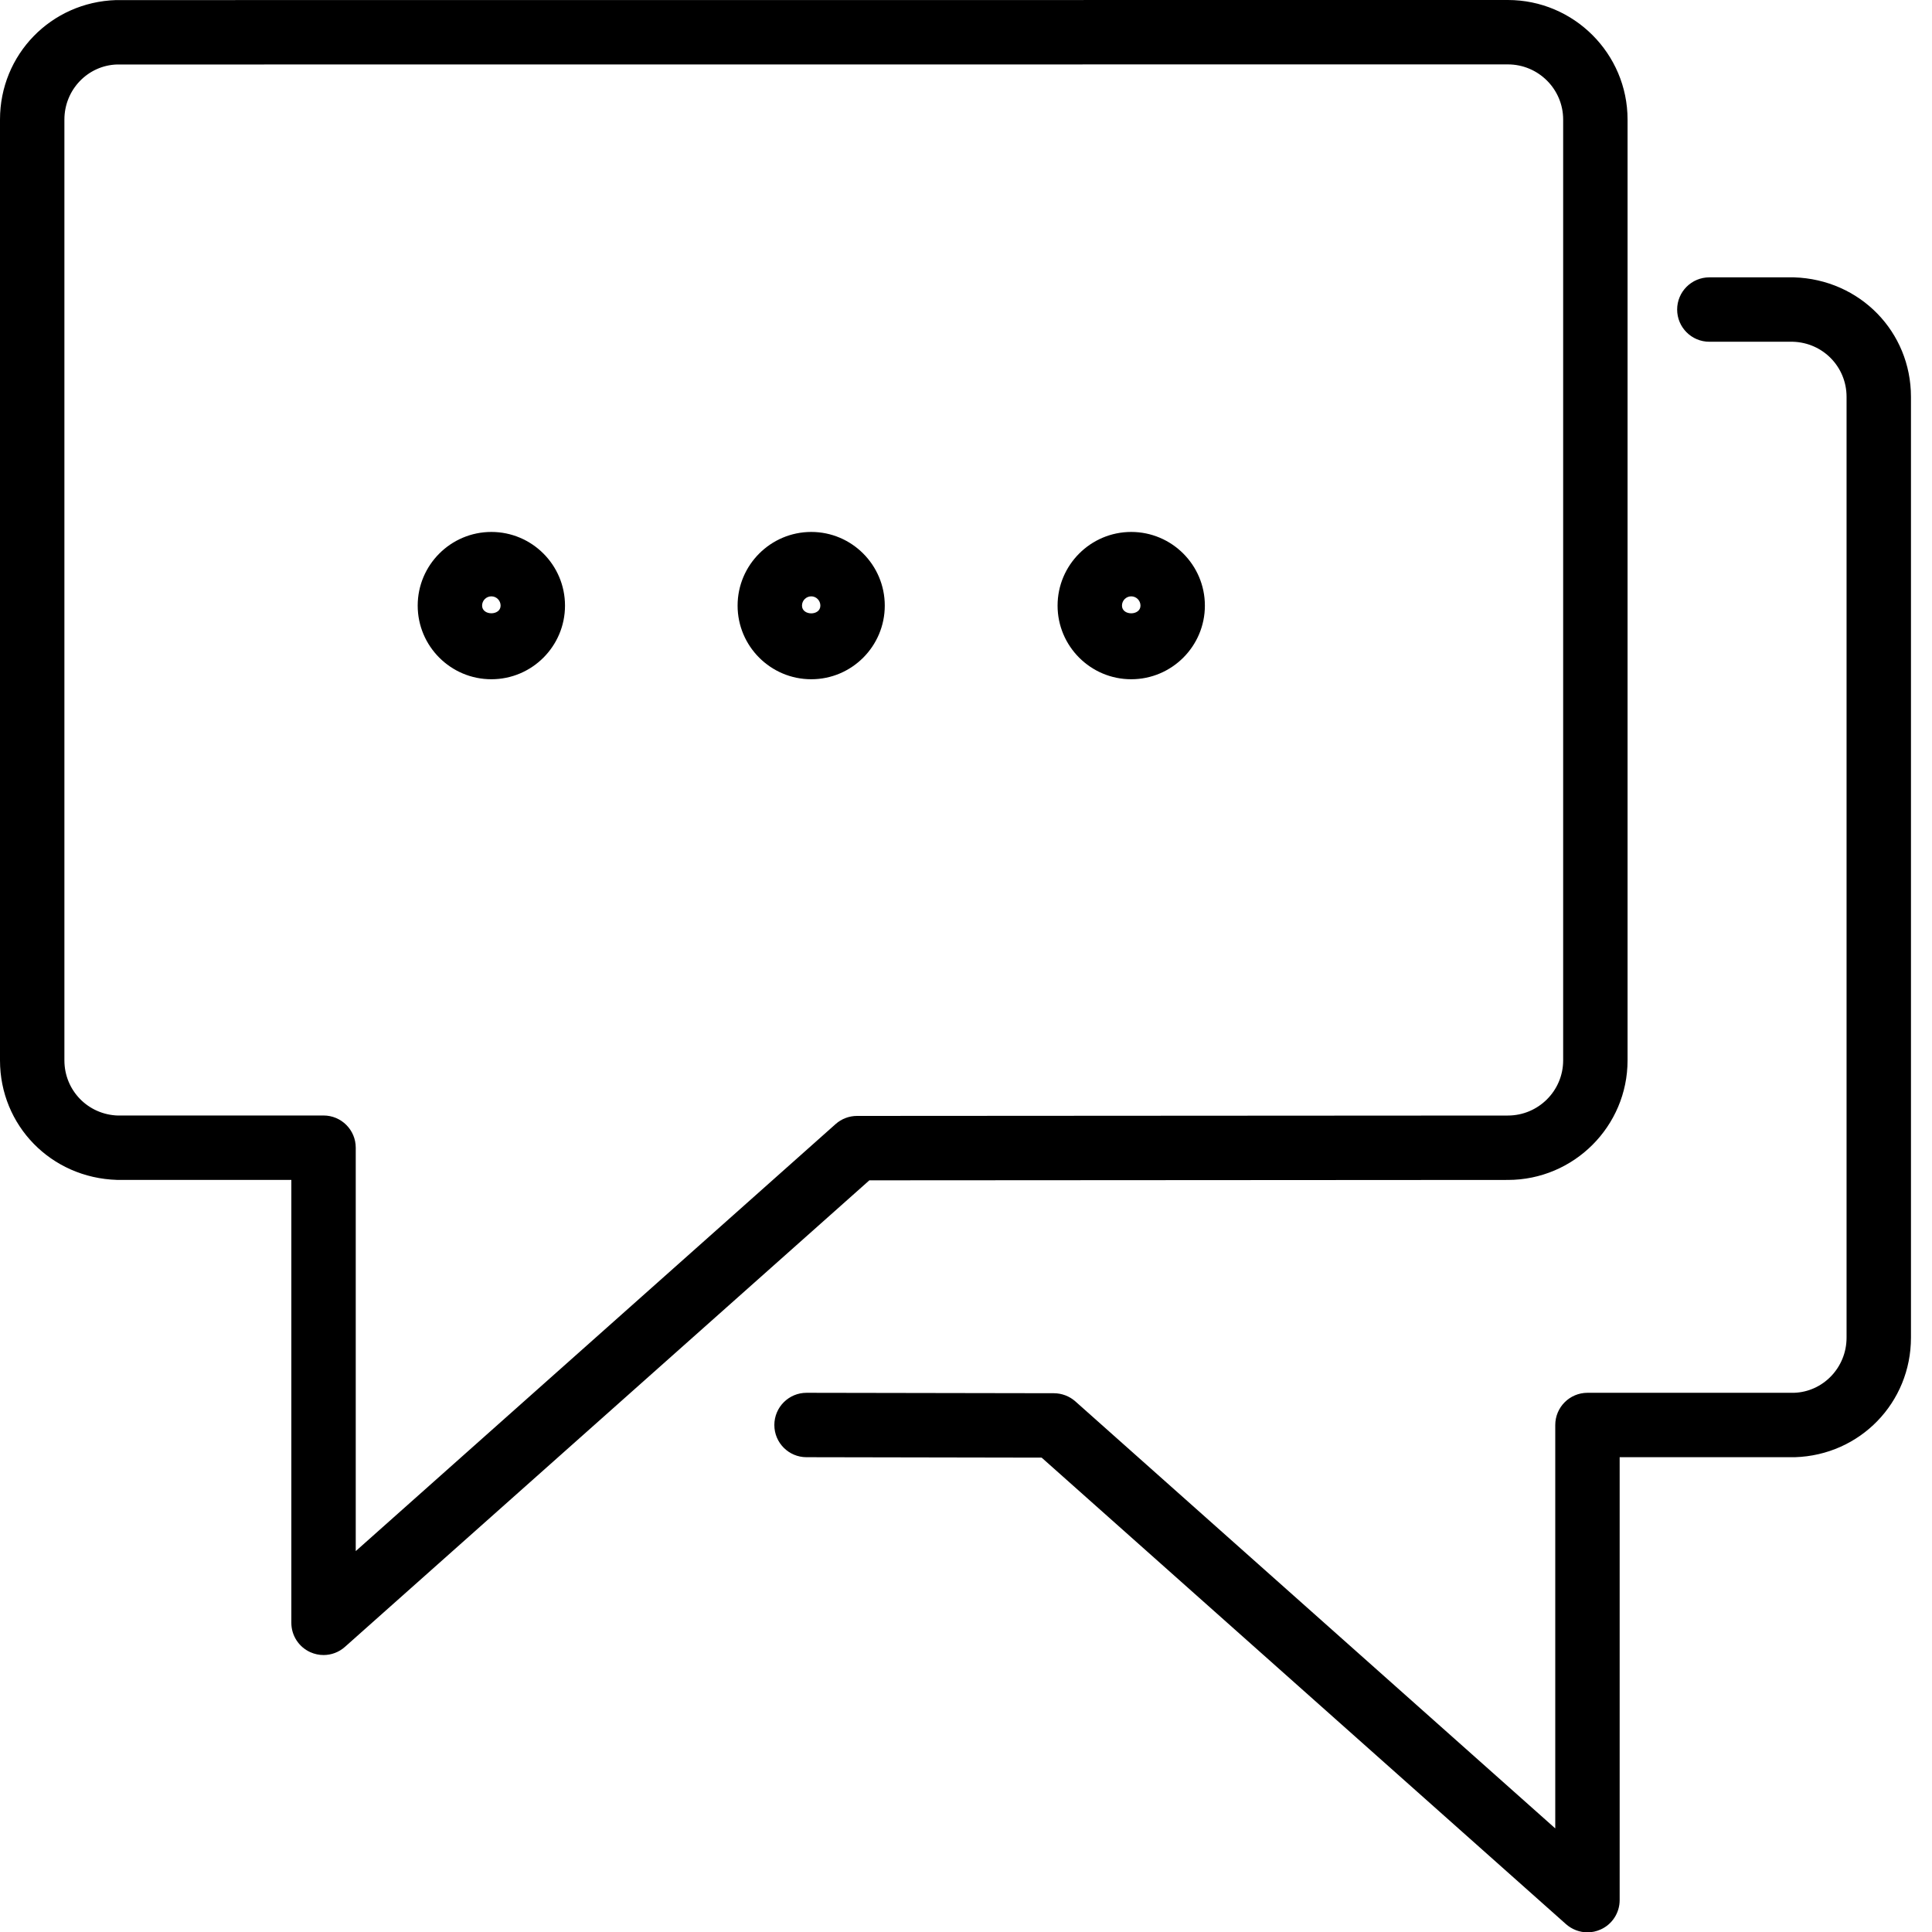 <?xml version="1.0" encoding="UTF-8" standalone="no"?>
<svg width="45px" height="45px" viewBox="0 0 45 45" version="1.1" xmlns="http://www.w3.org/2000/svg" xmlns:xlink="http://www.w3.org/1999/xlink" xmlns:sketch="http://www.bohemiancoding.com/sketch/ns">
    <!-- Generator: Sketch 3.2.2 (9983) - http://www.bohemiancoding.com/sketch -->
    <title>Fill 152</title>
    <desc>Created with Sketch.</desc>
    <defs></defs>
    <g id="UI" stroke="none" stroke-width="1" fill="none" fill-rule="evenodd" sketch:type="MSPage">
        <g id="Toolbox-Expanded" sketch:type="MSArtboardGroup" transform="translate(-447, -208)" fill="#000000">
            <g id="Add-a-story-+-Fill-152" sketch:type="MSLayerGroup" transform="translate(417, 208)">
                <path d="M56.348,12.39 C55.403,12.39 54.633,13.16 54.633,14.106 C54.633,15.052 55.403,15.821 56.348,15.821 C57.294,15.821 58.064,15.052 58.064,14.106 C58.064,13.16 57.294,12.39 56.348,12.39 L56.348,12.39 Z M56.133,14.106 C56.133,13.987 56.23,13.89 56.348,13.89 C56.467,13.89 56.564,13.987 56.564,14.106 C56.564,14.344 56.133,14.346 56.133,14.106 L56.133,14.106 Z M71.785,6.46 L69.814,6.46 C69.4,6.46 69.064,6.796 69.064,7.21 C69.064,7.624 69.4,7.96 69.814,7.96 L71.761,7.96 C72.461,7.981 73.01,8.546 73.01,9.243 L73.01,31.156 C73.01,31.855 72.461,32.42 71.785,32.441 L66.975,32.441 C66.561,32.441 66.225,32.777 66.225,33.191 L66.225,42.587 L55.046,32.64 C54.909,32.519 54.732,32.452 54.548,32.451 L48.787,32.441 C48.787,32.441 48.787,32.441 48.786,32.441 C48.372,32.441 48.037,32.776 48.036,33.19 C48.035,33.604 48.371,33.941 48.784,33.941 L54.262,33.951 L66.476,44.818 C66.617,44.942 66.795,45.008 66.975,45.008 C67.079,45.008 67.183,44.986 67.283,44.941 C67.552,44.821 67.725,44.552 67.725,44.258 L67.725,33.941 L71.808,33.941 C73.324,33.893 74.51,32.671 74.51,31.156 L74.51,9.243 C74.51,7.73 73.324,6.508 71.785,6.46 L71.785,6.46 Z M41.445,12.39 C40.499,12.39 39.729,13.16 39.729,14.106 C39.729,15.052 40.499,15.821 41.445,15.821 C42.391,15.821 43.16,15.052 43.16,14.106 C43.16,13.16 42.391,12.39 41.445,12.39 L41.445,12.39 Z M41.229,14.106 C41.229,13.987 41.326,13.89 41.445,13.89 C41.564,13.89 41.66,13.987 41.66,14.106 C41.66,14.344 41.23,14.344 41.229,14.106 L41.229,14.106 Z M65.121,27.483 C66.658,27.483 67.909,26.233 67.909,24.698 L67.909,2.785 C67.909,1.249 66.658,0 65.121,0 L32.703,0.002 C31.187,0.05 30,1.271 30,2.785 L30,24.698 C30,26.214 31.187,27.436 32.726,27.482 L36.786,27.482 L36.786,37.799 C36.786,38.094 36.959,38.362 37.229,38.483 C37.328,38.527 37.432,38.549 37.536,38.549 C37.716,38.549 37.894,38.484 38.034,38.359 L50.249,27.492 L65.121,27.483 L65.121,27.483 Z M49.464,26.181 L38.286,36.128 L38.286,26.732 C38.286,26.318 37.95,25.982 37.536,25.982 L32.749,25.983 C32.048,25.962 31.5,25.397 31.5,24.698 L31.5,2.785 C31.5,2.087 32.048,1.523 32.726,1.502 L65.121,1.5 C65.832,1.5 66.409,2.076 66.409,2.785 L66.409,24.698 C66.409,25.406 65.832,25.983 65.121,25.983 L49.962,25.992 C49.779,25.992 49.601,26.059 49.464,26.181 L49.464,26.181 Z M48.896,12.39 C47.95,12.39 47.18,13.16 47.18,14.106 C47.18,15.052 47.95,15.821 48.896,15.821 C49.84,15.821 50.608,15.052 50.608,14.106 C50.608,13.16 49.84,12.39 48.896,12.39 L48.896,12.39 Z M48.68,14.106 C48.68,13.987 48.777,13.89 48.896,13.89 C49.012,13.89 49.108,13.987 49.108,14.106 C49.108,14.349 48.679,14.344 48.68,14.106 L48.68,14.106 Z" id="Fill-152" sketch:type="MSShapeGroup"></path>
            </g>
        </g>
    </g>
</svg>